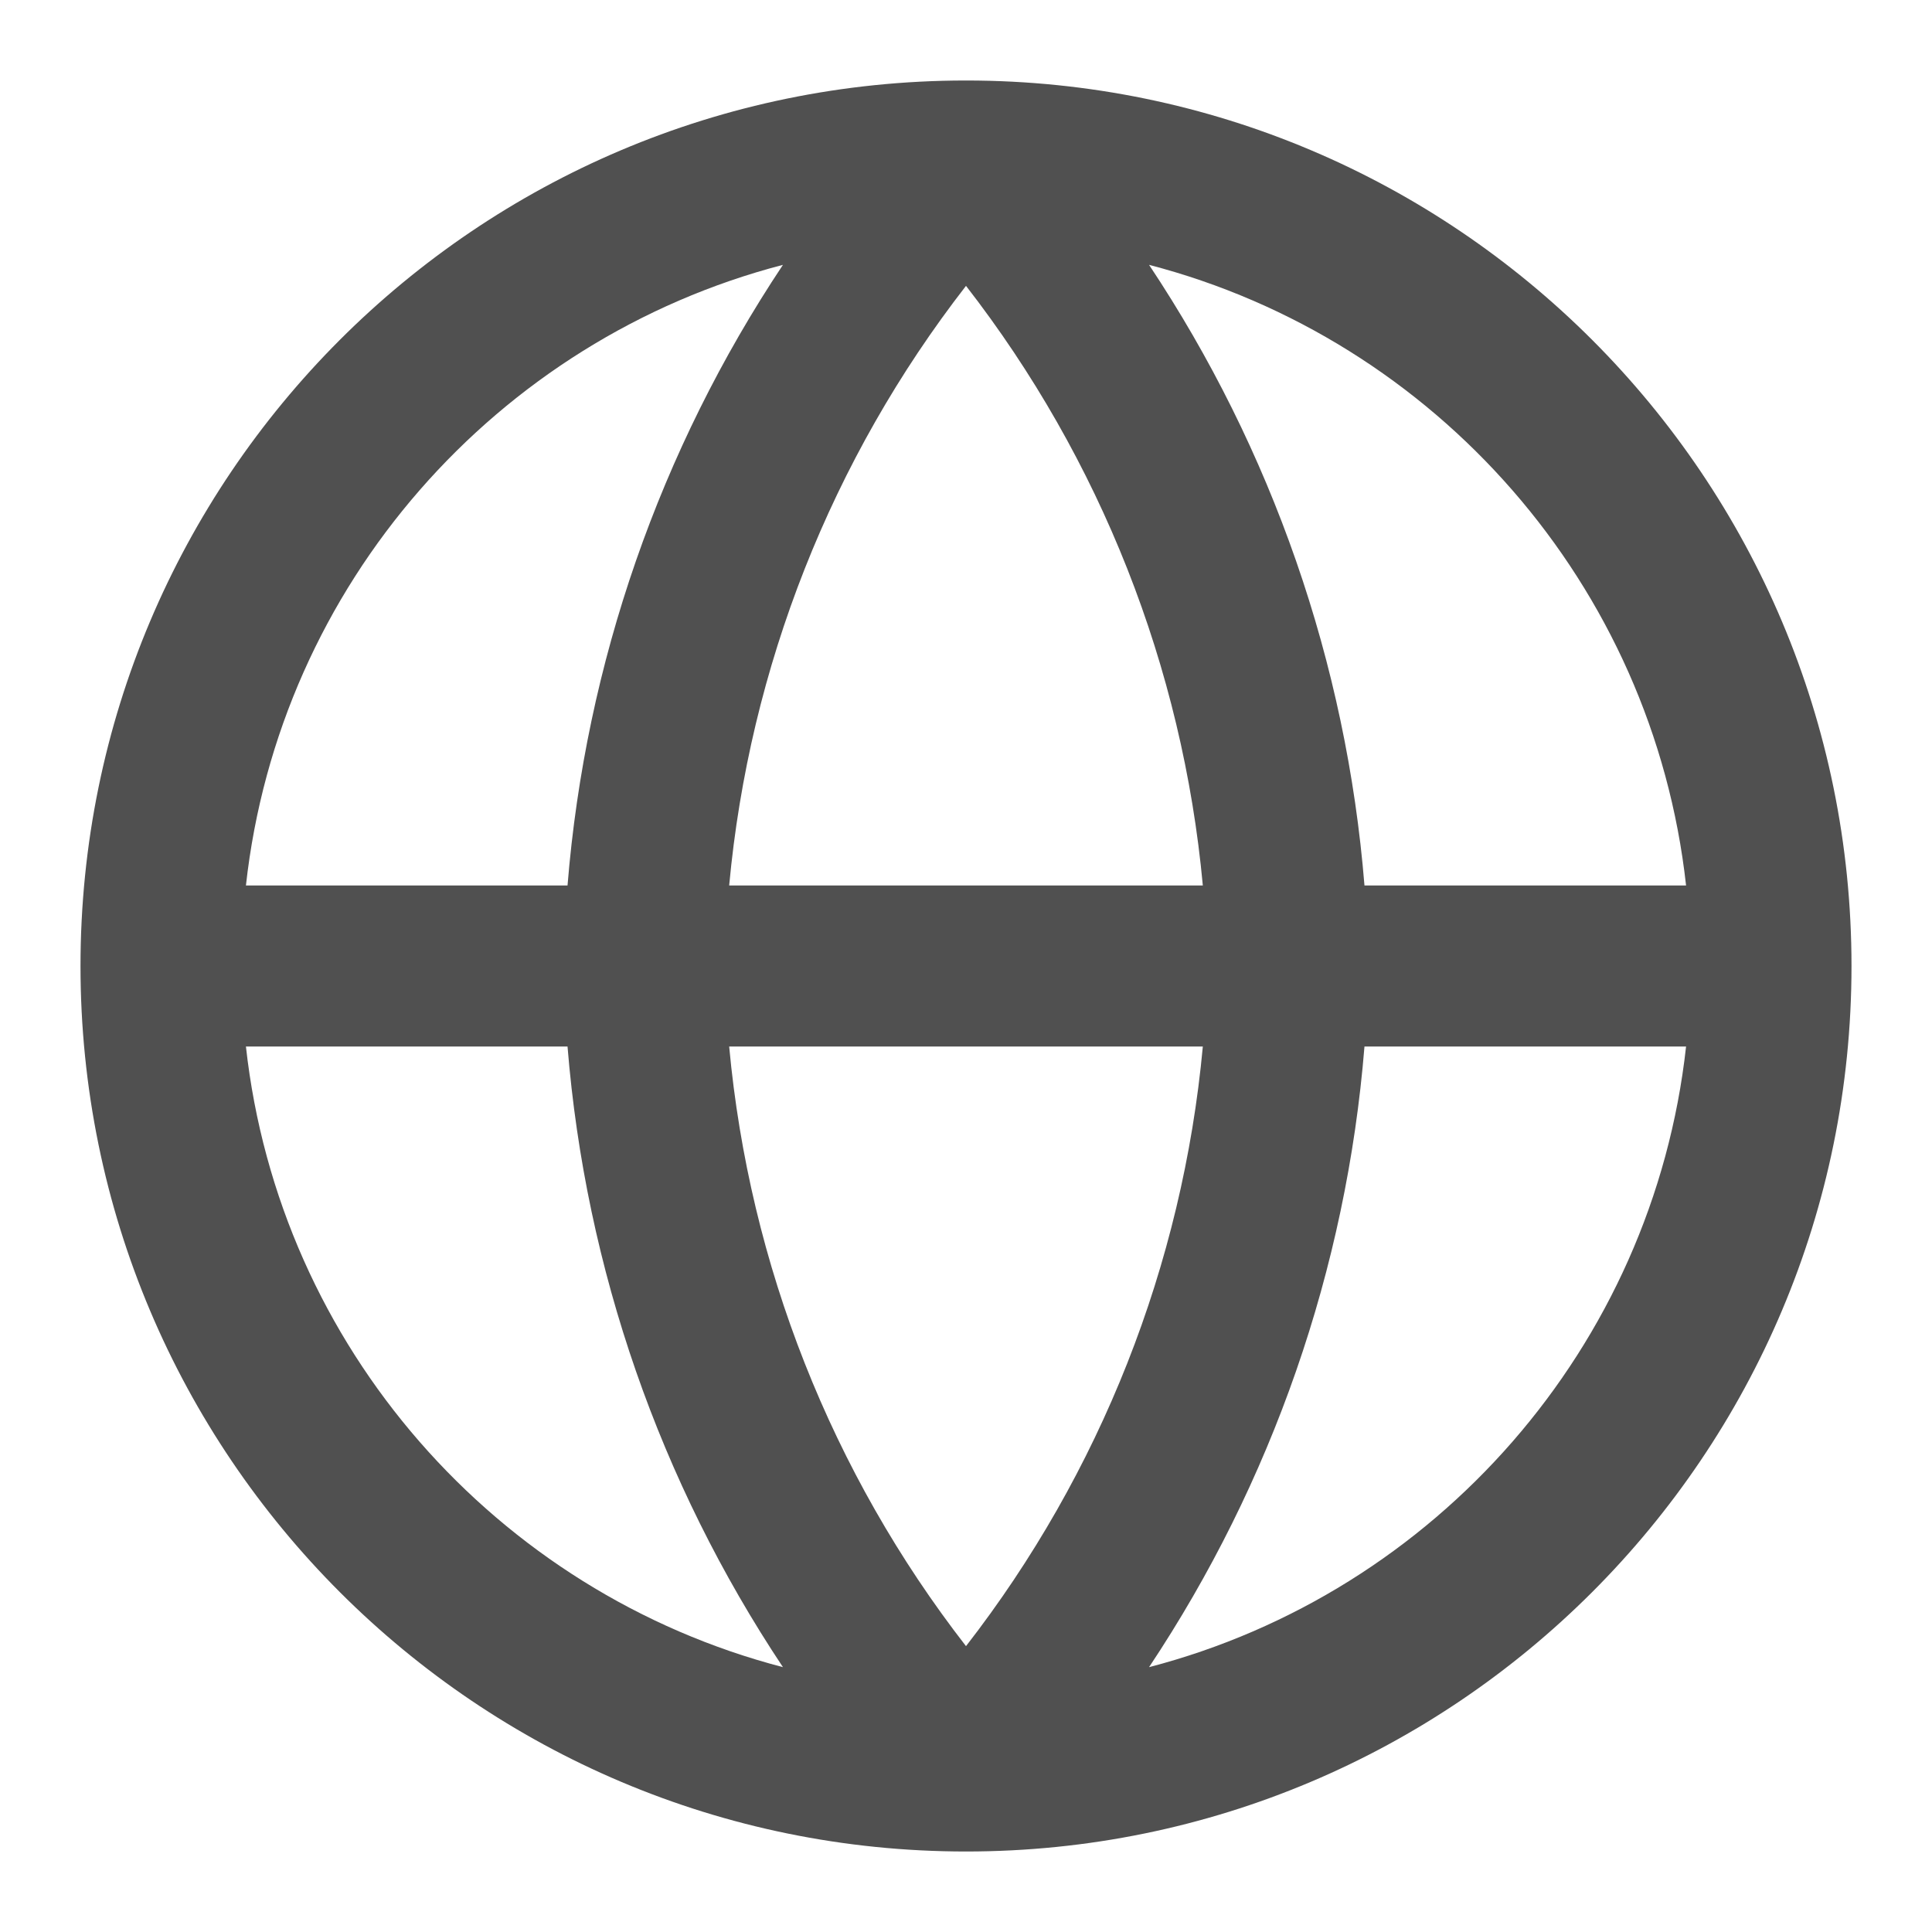 <svg width="24" height="24" viewBox="0 0 24 24" fill="none" xmlns="http://www.w3.org/2000/svg">
<path fill-rule="evenodd" clip-rule="evenodd" d="M12.012 1C18.081 1.006 23 5.929 23 12C23 18.075 18.075 23 12 23C5.925 23 1 18.075 1 12C1 5.929 5.919 1.006 11.989 1M16.95 11C16.726 8.237 15.801 5.584 14.274 3.29C17.831 4.216 20.532 7.263 20.945 11H16.95ZM14.942 11C14.691 8.287 13.67 5.702 12 3.551C10.33 5.702 9.309 8.287 9.058 11H14.942ZM9.058 13H14.942C14.691 15.713 13.67 18.298 12 20.449C10.33 18.298 9.309 15.713 9.058 13ZM7.05 11H3.055C3.468 7.263 6.169 4.216 9.726 3.29C8.199 5.584 7.274 8.237 7.05 11ZM7.05 13C7.274 15.763 8.199 18.416 9.726 20.71C6.169 19.784 3.468 16.737 3.055 13H7.05ZM14.274 20.71C15.801 18.416 16.726 15.763 16.95 13H20.945C20.532 16.737 17.831 19.784 14.274 20.71Z" fill="#505050"/>
</svg>
